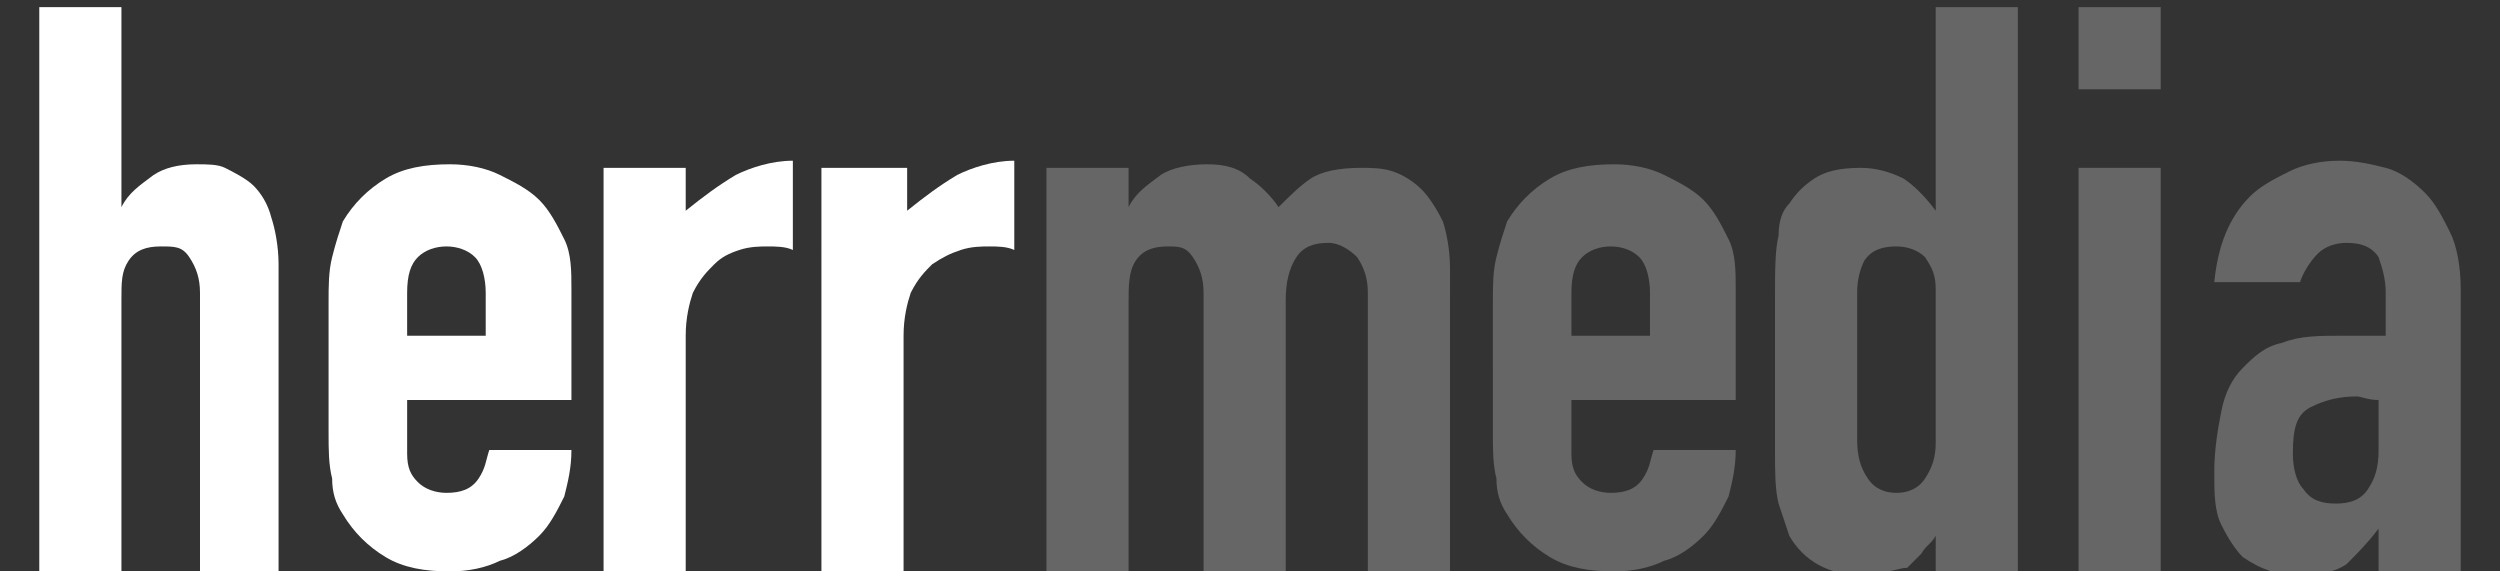 <?xml version="1.0" encoding="utf-8"?><svg version="1.1" id="Layer_1" xmlns="http://www.w3.org/2000/svg" xmlns:xlink="http://www.w3.org/1999/xlink" x="0px" y="0px"	viewBox="0 0 70 16" style="enable-background:new 0 0 70 16;" xml:space="preserve"><rect x="0" y="0" width="70" height="16" fill="#333333" stroke="none"/><path style="fill:#FFFFFF;" d="M1.1,0.2h2.3v5.6h0c0.2-0.4,0.5-0.6,0.9-0.9C4.6,4.7,5,4.6,5.5,4.6c0.3,0,0.6,0,0.8,0.1	S6.9,5,7.1,5.2c0.2,0.2,0.4,0.5,0.5,0.9c0.1,0.3,0.2,0.8,0.2,1.3V16H5.6V8.2c0-0.4-0.1-0.7-0.3-1S4.9,6.9,4.5,6.9 C4.1,6.9,3.8,7,3.6,7.3S3.4,7.9,3.4,8.4V16H1.1V0.2z"/><path style="fill:#FFFFFF;" d="M11.4,11.2v1.5c0,0.4,0.1,0.6,0.3,0.8c0.2,0.2,0.5,0.3,0.8,0.3c0.4,0,0.7-0.1,0.9-0.4	s0.2-0.5,0.3-0.8h2.3c0,0.5-0.1,0.9-0.2,1.3c-0.2,0.4-0.4,0.8-0.7,1.1c-0.3,0.3-0.7,0.6-1.1,0.7c-0.4,0.2-0.9,0.3-1.4,0.3	c-0.7,0-1.3-0.1-1.8-0.4c-0.5-0.3-0.9-0.7-1.2-1.2c-0.2-0.3-0.3-0.6-0.3-1c-0.1-0.4-0.1-0.8-0.1-1.3V8.5c0-0.5,0-0.9,0.1-1.3	c0.1-0.4,0.2-0.7,0.3-1c0.3-0.5,0.7-0.9,1.2-1.2c0.5-0.3,1.1-0.4,1.8-0.4c0.5,0,1,0.1,1.4,0.3s0.8,0.4,1.1,0.7	c0.3,0.3,0.5,0.7,0.7,1.1c0.2,0.4,0.2,0.9,0.2,1.4v3.1H11.4z M11.4,9.4h2.2V8.2c0-0.4-0.1-0.8-0.3-1c-0.2-0.2-0.5-0.3-0.8-0.3	S11.9,7,11.7,7.2c-0.2,0.2-0.3,0.5-0.3,1V9.4z"/><path style="fill:#FFFFFF;" d="M16.9,4.7h2.3v1.2c0.5-0.4,0.9-0.7,1.4-1c0.4-0.2,1-0.4,1.6-0.4V7c-0.2-0.1-0.5-0.1-0.7-0.1	S21,6.9,20.7,7S20.2,7.2,20,7.4c-0.2,0.2-0.4,0.4-0.6,0.8c-0.1,0.3-0.2,0.7-0.2,1.2V16h-2.3V4.7z"/><path style="fill:#FFFFFF;" d="M23.1,4.7h2.3v1.2c0.5-0.4,0.9-0.7,1.4-1c0.4-0.2,1-0.4,1.6-0.4V7c-0.2-0.1-0.5-0.1-0.7-0.1	s-0.5,0-0.8,0.1s-0.5,0.2-0.8,0.4c-0.2,0.2-0.4,0.4-0.6,0.8c-0.1,0.3-0.2,0.7-0.2,1.2V16h-2.3V4.7z"/><path style="fill:#666666;" d="M29.3,4.7h2.3v1.1h0c0.2-0.4,0.5-0.6,0.9-0.9c0.3-0.2,0.8-0.3,1.3-0.3c0.5,0,0.9,0.1,1.2,0.4	c0.3,0.2,0.6,0.5,0.8,0.8c0.3-0.3,0.6-0.6,0.9-0.8s0.8-0.3,1.4-0.3c0.3,0,0.6,0,0.9,0.1s0.6,0.3,0.8,0.5s0.4,0.5,0.6,0.9	c0.1,0.3,0.2,0.8,0.2,1.3V16h-2.3V8.2c0-0.4-0.1-0.7-0.3-1c-0.2-0.2-0.5-0.4-0.8-0.4c-0.4,0-0.7,0.1-0.9,0.4C36.1,7.5,36,7.9,36,8.4	V16h-2.3V8.2c0-0.4-0.1-0.7-0.3-1S33,6.9,32.7,6.9c-0.4,0-0.7,0.1-0.9,0.4s-0.2,0.7-0.2,1.2V16h-2.3V4.7z"/><path style="fill:#666666;" d="M44,11.2v1.5c0,0.4,0.1,0.6,0.3,0.8s0.5,0.3,0.8,0.3c0.4,0,0.7-0.1,0.9-0.4s0.2-0.5,0.3-0.8h2.3	c0,0.5-0.1,0.9-0.2,1.3c-0.2,0.4-0.4,0.8-0.7,1.1c-0.3,0.3-0.7,0.6-1.1,0.7c-0.4,0.2-0.9,0.3-1.4,0.3c-0.7,0-1.3-0.1-1.8-0.4	c-0.5-0.3-0.9-0.7-1.2-1.2c-0.2-0.3-0.3-0.6-0.3-1c-0.1-0.4-0.1-0.8-0.1-1.3V8.5c0-0.5,0-0.9,0.1-1.3c0.1-0.4,0.2-0.7,0.3-1	c0.3-0.5,0.7-0.9,1.2-1.2c0.5-0.3,1.1-0.4,1.8-0.4c0.5,0,1,0.1,1.4,0.3s0.8,0.4,1.1,0.7c0.3,0.3,0.5,0.7,0.7,1.1	c0.2,0.4,0.2,0.9,0.2,1.4v3.1H44z M44,9.4h2.2V8.2c0-0.4-0.1-0.8-0.3-1c-0.2-0.2-0.5-0.3-0.8-0.3S44.5,7,44.3,7.2	c-0.2,0.2-0.3,0.5-0.3,1V9.4z"/><path style="fill:#666666;" d="M54.2,15c-0.1,0.2-0.3,0.3-0.4,0.5c-0.1,0.1-0.3,0.3-0.4,0.4C53.2,15.9,53,16,52.8,16	c-0.2,0.1-0.5,0.1-0.7,0.1c-0.9,0-1.6-0.4-2-1.1c-0.1-0.3-0.2-0.6-0.3-0.9c-0.1-0.4-0.1-0.9-0.1-1.5V8.4c0-0.8,0-1.4,0.1-1.8	c0-0.4,0.1-0.7,0.3-0.9c0.2-0.3,0.4-0.5,0.7-0.7s0.7-0.3,1.3-0.3c0.4,0,0.8,0.1,1.2,0.3c0.3,0.2,0.6,0.5,0.9,0.9h0V0.2h2.3V16h-2.3	V15z M52,12.3c0,0.5,0.1,0.8,0.3,1.1c0.2,0.3,0.5,0.4,0.8,0.4c0.3,0,0.6-0.1,0.8-0.4c0.2-0.3,0.3-0.6,0.3-1V8.1	c0-0.4-0.1-0.6-0.3-0.9c-0.2-0.2-0.5-0.3-0.8-0.3c-0.4,0-0.7,0.1-0.9,0.4C52.1,7.5,52,7.8,52,8.2V12.3z"/><path style="fill:#666666;" d="M58.2,0.2h2.3v2.3h-2.3V0.2z M58.2,4.7h2.3V16h-2.3V4.7z"/><path style="fill:#666666;" d="M66.6,14.8L66.6,14.8c-0.3,0.4-0.6,0.7-0.9,1c-0.3,0.2-0.7,0.3-1.3,0.3c-0.3,0-0.5,0-0.8-0.1	c-0.3-0.1-0.5-0.2-0.8-0.4c-0.2-0.2-0.4-0.5-0.6-0.9c-0.2-0.4-0.2-0.9-0.2-1.5c0-0.6,0.1-1.2,0.2-1.7c0.1-0.5,0.3-0.9,0.6-1.2	c0.3-0.3,0.6-0.6,1.1-0.7c0.5-0.2,1-0.2,1.8-0.2c0.2,0,0.3,0,0.5,0c0.2,0,0.4,0,0.6,0V8.2c0-0.4-0.1-0.7-0.2-1	c-0.2-0.3-0.5-0.4-0.9-0.4c-0.3,0-0.6,0.1-0.8,0.3c-0.2,0.2-0.4,0.5-0.5,0.8H62c0.1-1,0.4-1.8,1-2.4c0.3-0.3,0.7-0.5,1.1-0.7	c0.4-0.2,0.9-0.3,1.4-0.3c0.5,0,0.9,0.1,1.3,0.2c0.4,0.1,0.8,0.4,1.1,0.7c0.3,0.3,0.5,0.7,0.7,1.1c0.2,0.4,0.3,1,0.3,1.6V16h-2.3	V14.8z M66.6,11.2c-0.3,0-0.5-0.1-0.6-0.1c-0.5,0-0.9,0.1-1.3,0.3s-0.5,0.6-0.5,1.3c0,0.4,0.1,0.8,0.3,1c0.2,0.3,0.5,0.4,0.9,0.4	c0.4,0,0.7-0.1,0.9-0.4s0.3-0.6,0.3-1.1V11.2z"/></svg>
